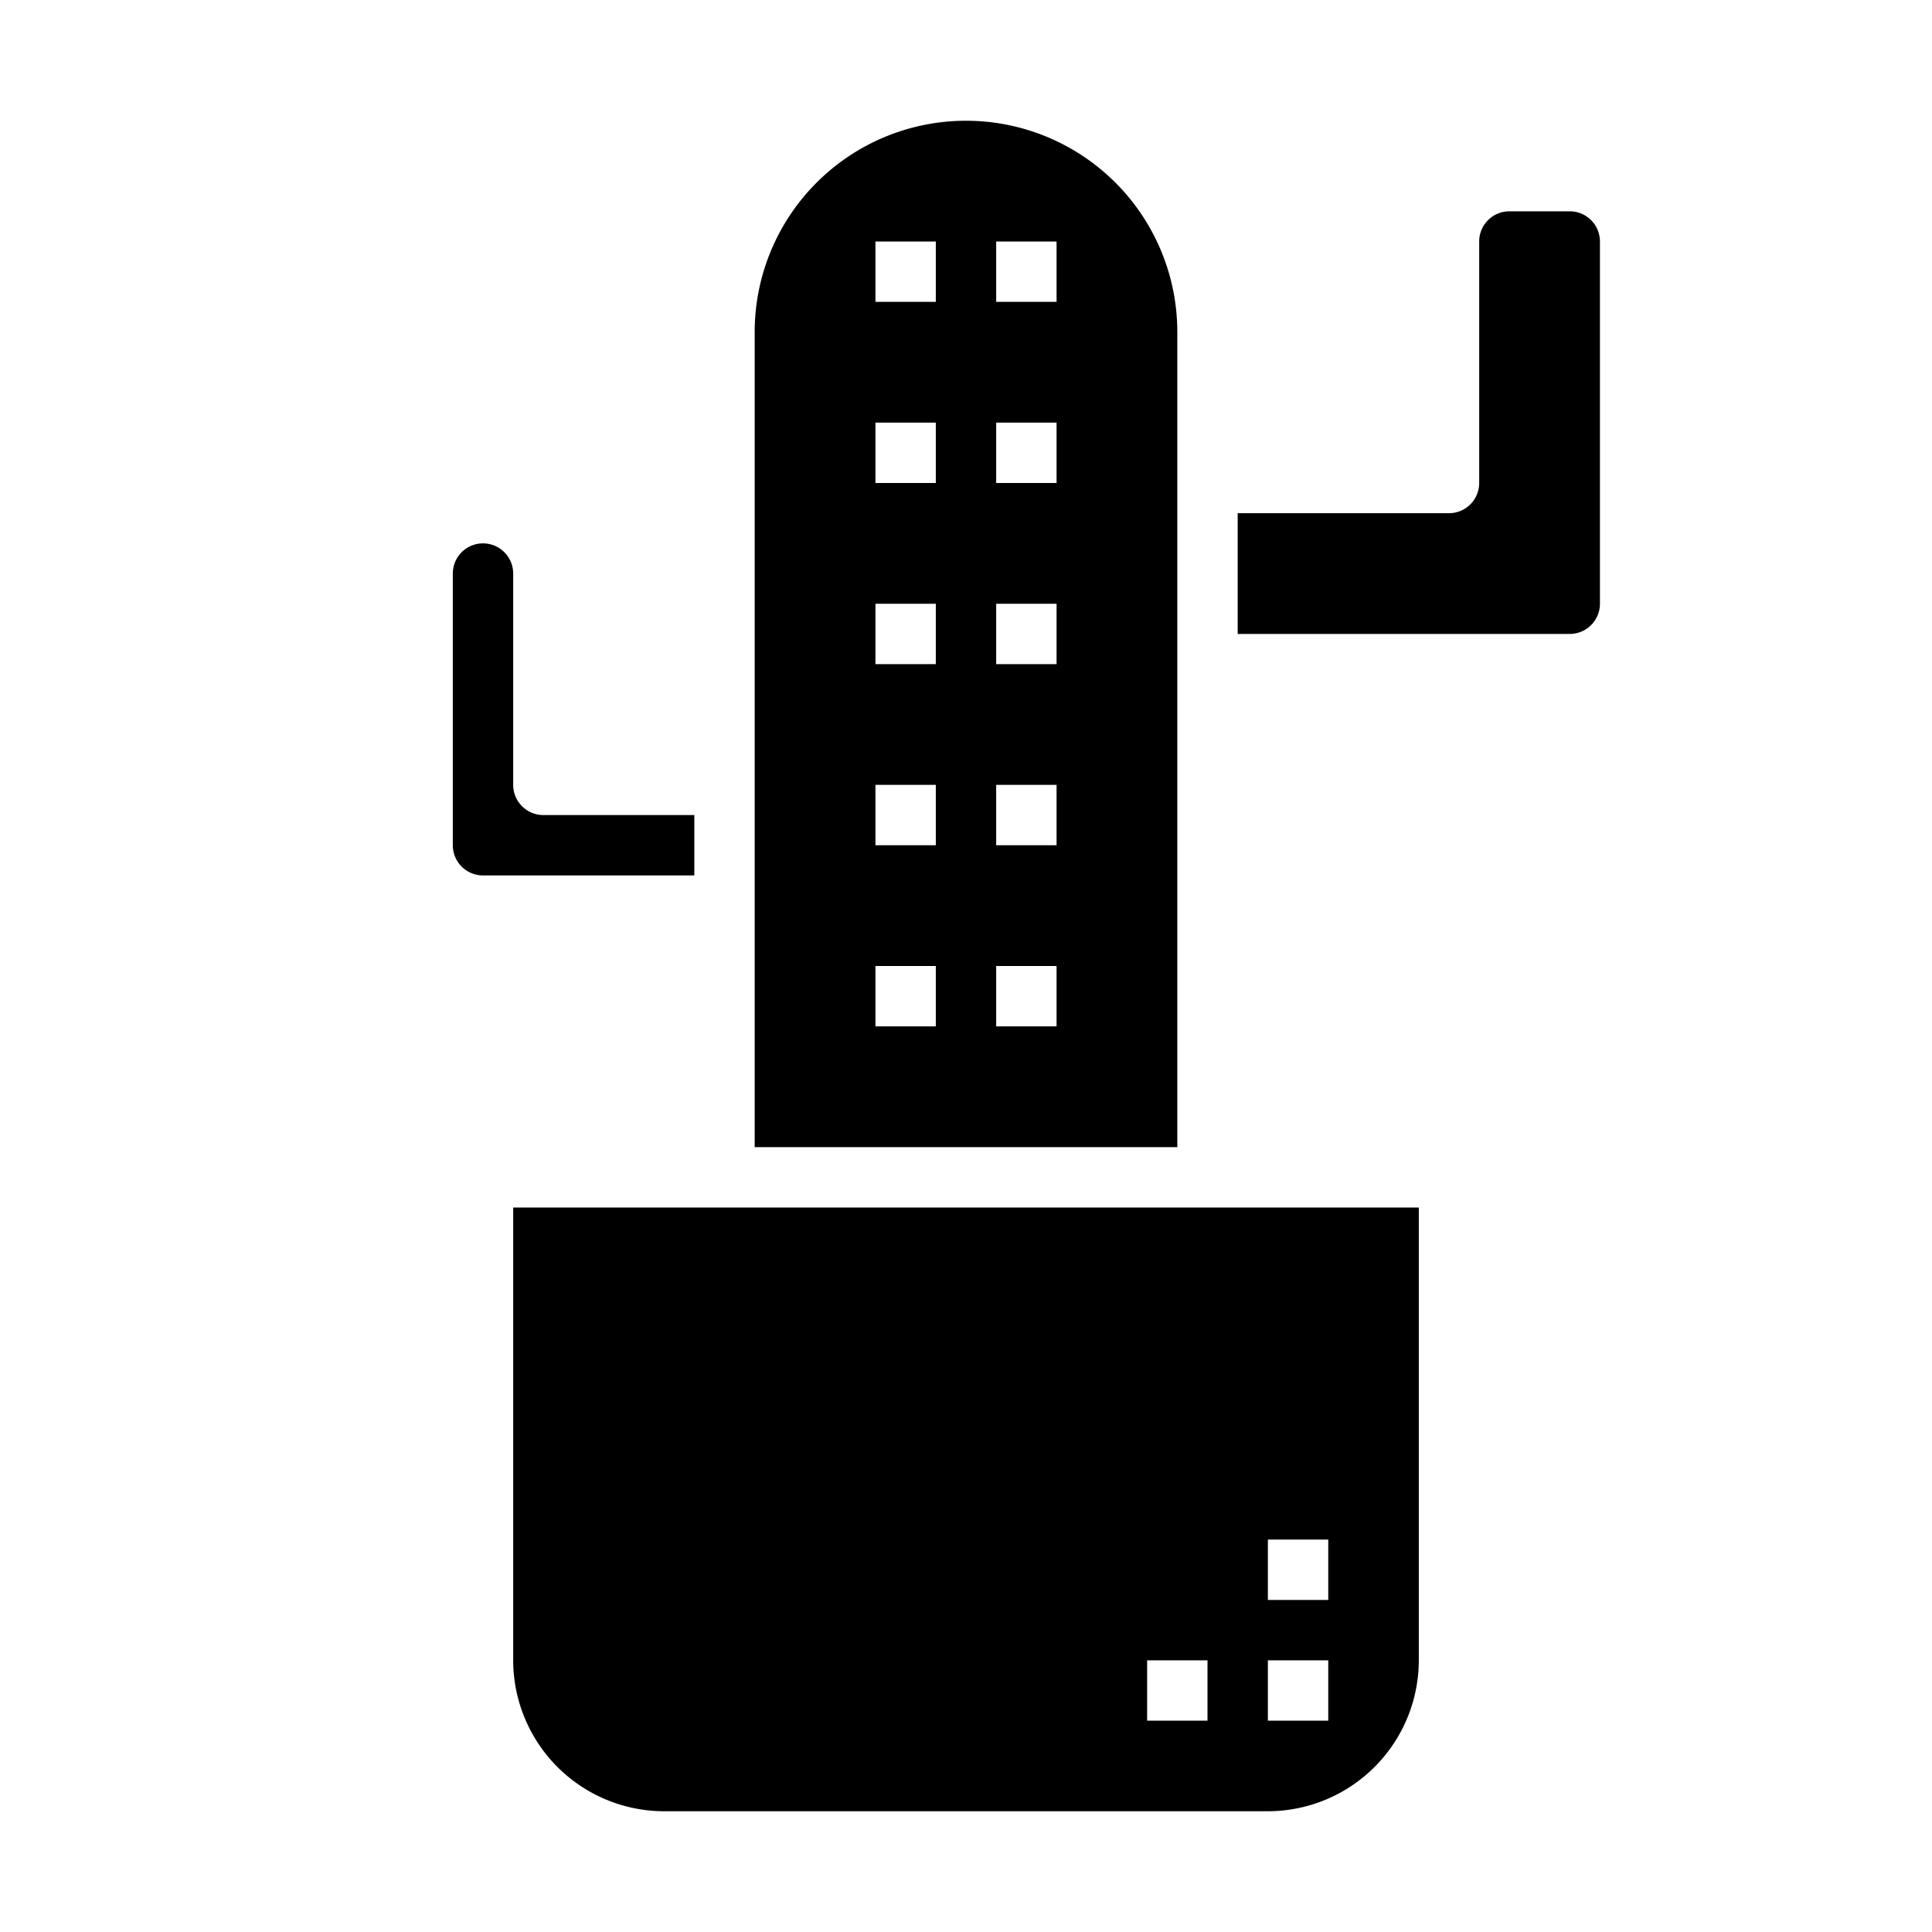 <svg xmlns="http://www.w3.org/2000/svg" viewBox="0 0 64 64" x="0px" y="0px"><g data-name="Cactus"><path d="M16,18a1,1,0,0,0-1,1v9a1,1,0,0,0,1,1h7V27H18a1,1,0,0,1-1-1V19A1,1,0,0,0,16,18Z"></path><path d="M47,40H17V55a5.006,5.006,0,0,0,5,5H42a5.006,5.006,0,0,0,5-5ZM40,57H38V55h2Zm4,0H42V55h2Zm0-4H42V51h2Z"></path><path d="M25,38H39V11a7,7,0,0,0-14,0ZM33,8h2v2H33Zm0,6h2v2H33Zm0,6h2v2H33Zm0,6h2v2H33Zm0,6h2v2H33ZM29,8h2v2H29Zm0,6h2v2H29Zm0,6h2v2H29Zm0,6h2v2H29Zm0,6h2v2H29Z"></path><path d="M41,17v4H52a1,1,0,0,0,1-1V8a1,1,0,0,0-1-1H50a1,1,0,0,0-1,1v8a1,1,0,0,1-1,1Z"></path></g></svg>